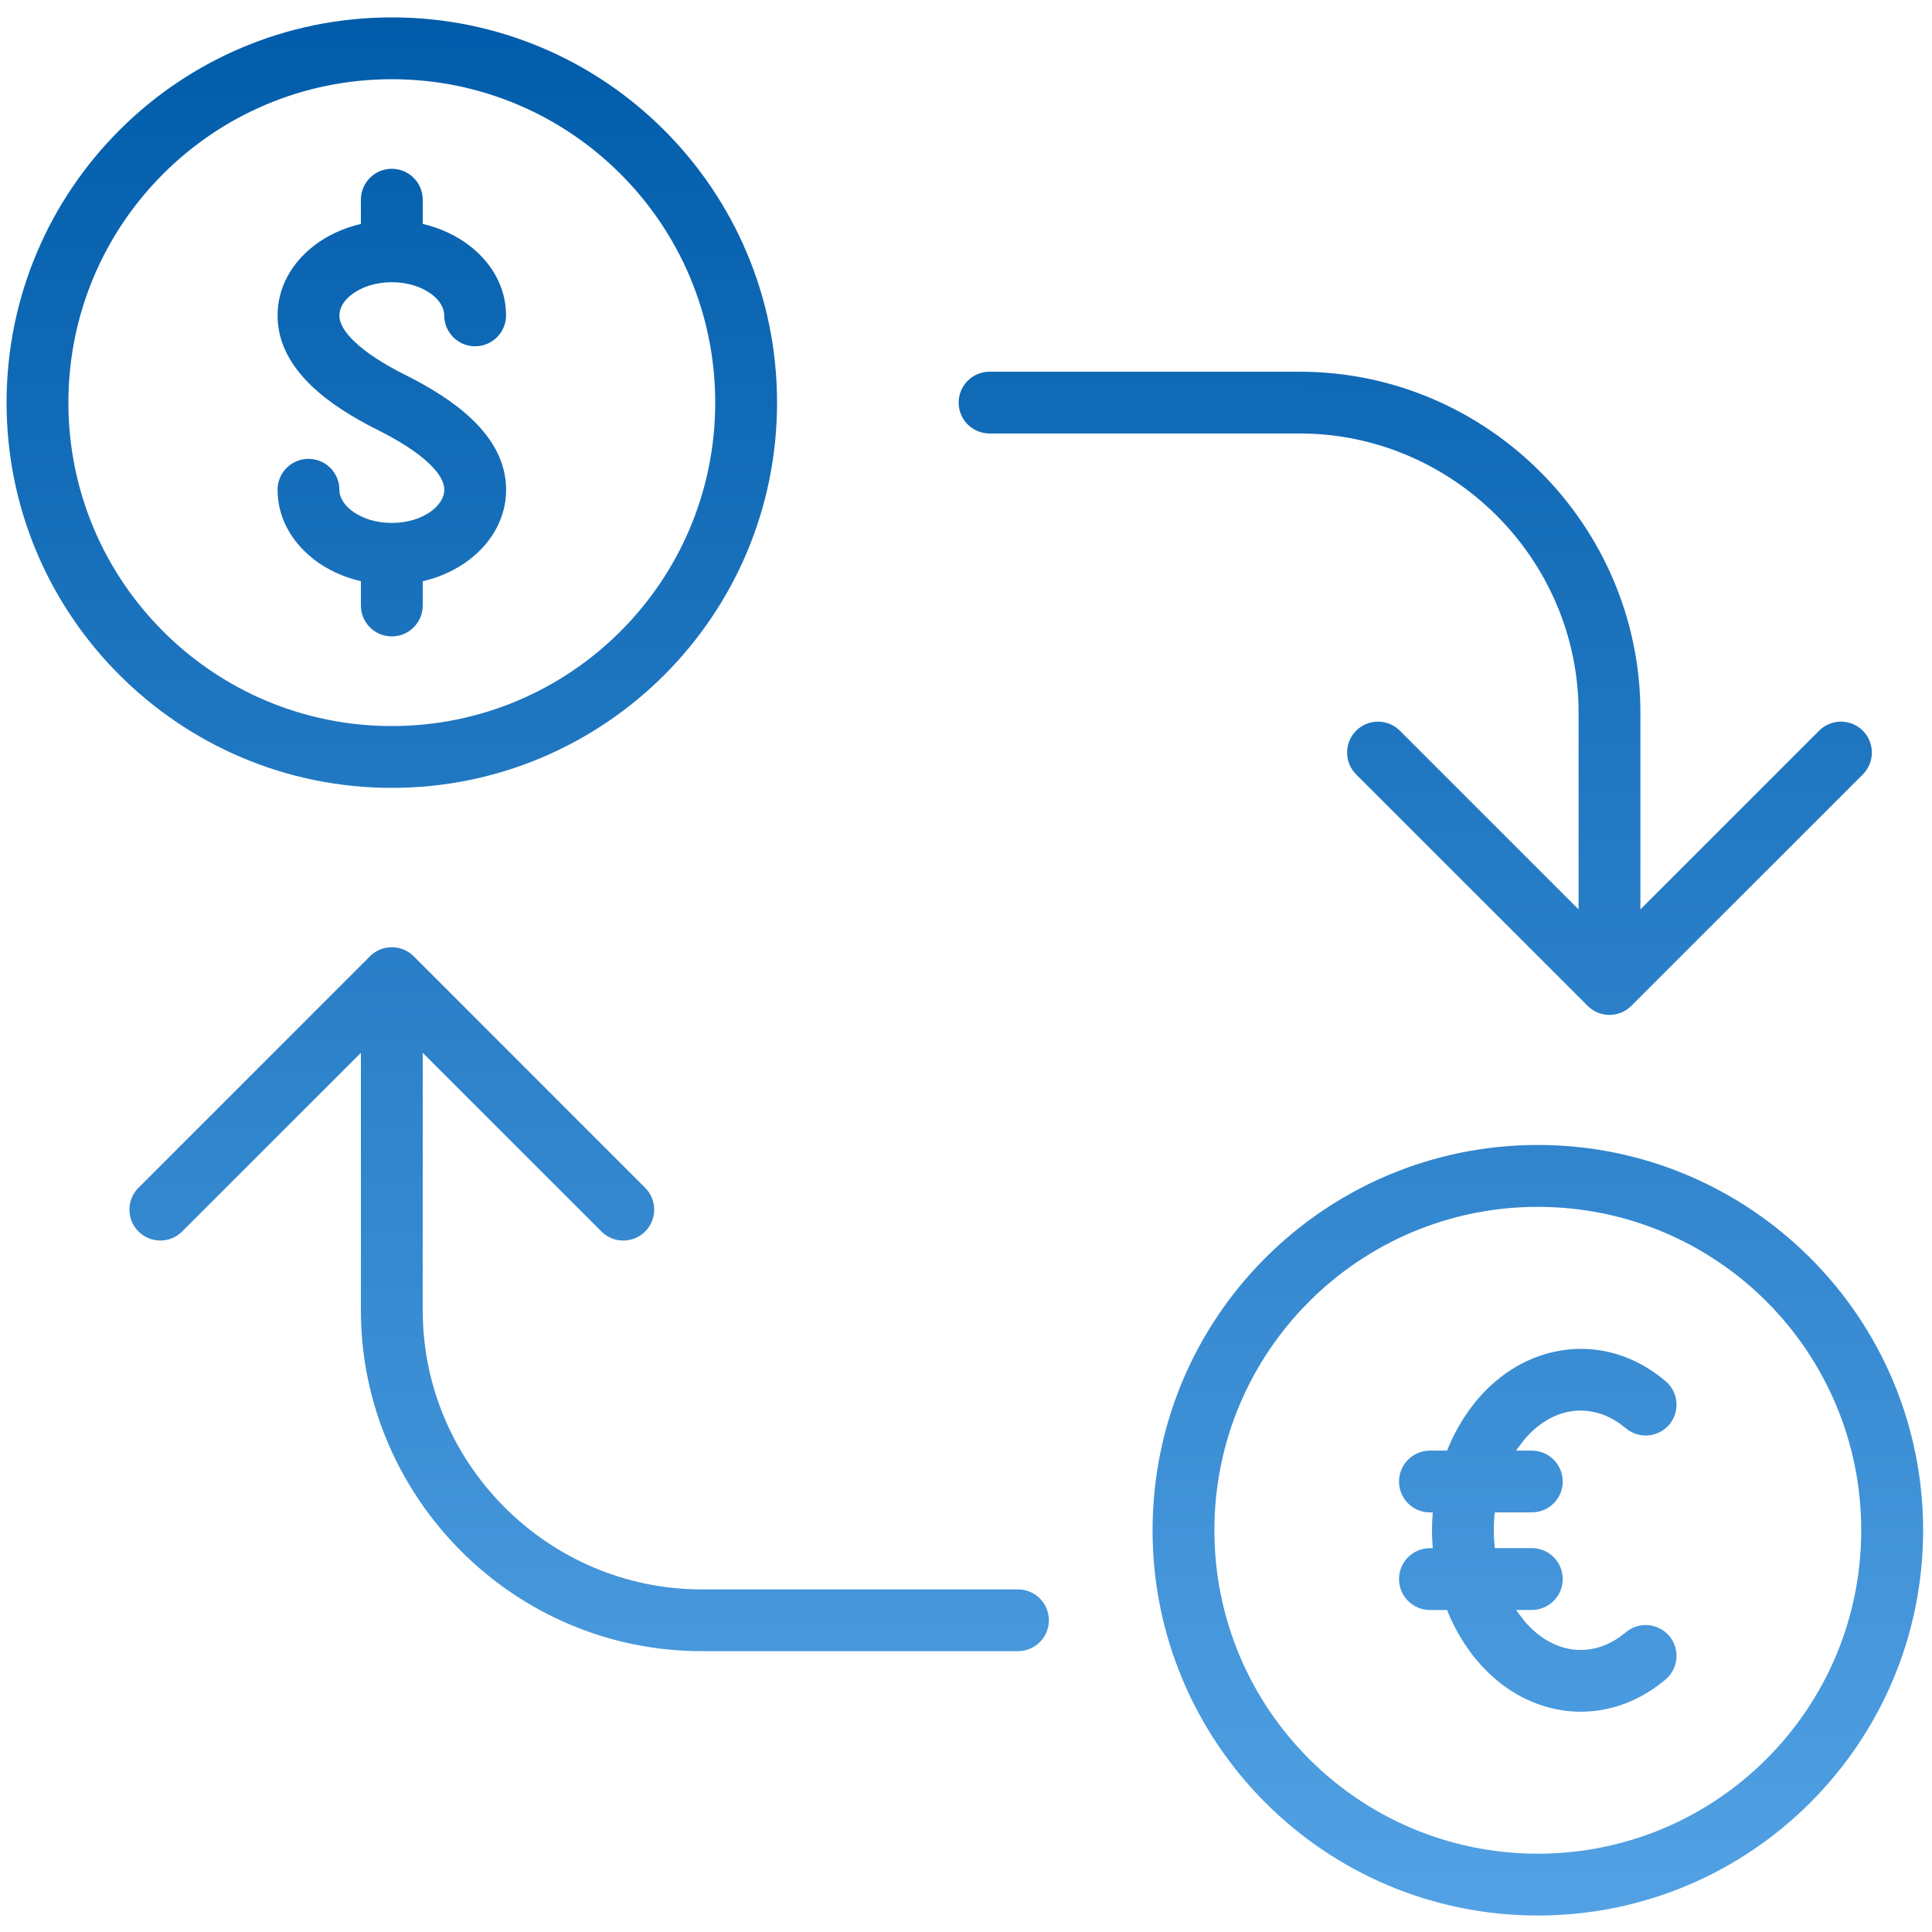 <svg width="38" height="38" viewBox="0 0 30 30" fill="none" xmlns="http://www.w3.org/2000/svg">
<path d="M7.858 4.897C7.858 5.162 7.643 5.377 7.378 5.377C7.113 5.377 6.898 5.162 6.898 4.897C6.898 4.78 6.826 4.665 6.709 4.574C6.555 4.456 6.334 4.382 6.084 4.382C5.834 4.382 5.613 4.456 5.46 4.574L5.45 4.582C5.338 4.671 5.27 4.783 5.27 4.898C5.27 5.027 5.358 5.164 5.501 5.301C5.697 5.49 5.981 5.665 6.298 5.824C6.696 6.023 7.06 6.251 7.331 6.512C7.657 6.824 7.859 7.186 7.859 7.605C7.859 8.036 7.642 8.419 7.292 8.688C7.088 8.844 6.84 8.962 6.564 9.026V9.402C6.564 9.667 6.349 9.882 6.084 9.882C5.819 9.882 5.604 9.667 5.604 9.402V9.025C5.329 8.962 5.08 8.844 4.879 8.69L4.861 8.675C4.52 8.407 4.31 8.03 4.31 7.605C4.31 7.34 4.525 7.125 4.79 7.125C5.055 7.125 5.27 7.34 5.27 7.605C5.27 7.72 5.338 7.831 5.45 7.921L5.46 7.928C5.613 8.047 5.835 8.12 6.084 8.12C6.334 8.12 6.555 8.047 6.709 7.928C6.826 7.838 6.899 7.723 6.899 7.605C6.899 7.475 6.81 7.339 6.668 7.202C6.471 7.013 6.187 6.838 5.87 6.679C5.472 6.48 5.108 6.252 4.837 5.991C4.511 5.679 4.31 5.317 4.31 4.898C4.31 4.473 4.52 4.096 4.86 3.828L4.878 3.813C5.08 3.658 5.329 3.541 5.604 3.477V3.101C5.604 2.836 5.819 2.621 6.084 2.621C6.349 2.621 6.564 2.836 6.564 3.101V3.477C6.839 3.541 7.088 3.659 7.29 3.814C7.642 4.085 7.858 4.467 7.858 4.898L7.858 4.897ZM10.018 18.444C10.205 18.631 10.205 18.936 10.018 19.123C9.831 19.31 9.526 19.31 9.339 19.123L6.564 16.348V20.349C6.564 21.538 7.052 22.622 7.837 23.407C8.622 24.192 9.705 24.68 10.895 24.68H15.807C16.073 24.68 16.287 24.895 16.287 25.159C16.287 25.424 16.073 25.639 15.807 25.639H10.895C9.44 25.639 8.117 25.044 7.159 24.085C6.2 23.124 5.604 21.801 5.604 20.348V16.348L2.829 19.122C2.642 19.31 2.337 19.31 2.15 19.122C1.963 18.936 1.963 18.631 2.15 18.444L5.745 14.849C5.932 14.662 6.237 14.662 6.424 14.849L10.018 18.444L10.018 18.444ZM28.247 11.346C28.434 11.159 28.739 11.159 28.926 11.346C29.113 11.533 29.113 11.838 28.926 12.025L25.331 15.619C25.144 15.806 24.84 15.806 24.653 15.619L21.058 12.025C20.871 11.838 20.871 11.533 21.058 11.346C21.245 11.159 21.55 11.159 21.737 11.346L24.512 14.121V11.062C24.512 9.873 24.024 8.79 23.239 8.005C22.454 7.22 21.37 6.731 20.181 6.731H15.365C15.1 6.731 14.886 6.516 14.886 6.252C14.886 5.987 15.1 5.772 15.365 5.772H20.181C21.635 5.772 22.959 6.367 23.918 7.327C24.876 8.284 25.472 9.608 25.472 11.063V14.121L28.247 11.346V11.346ZM25.864 21.447C26.065 21.617 26.09 21.92 25.92 22.122C25.749 22.323 25.446 22.348 25.245 22.177L25.136 22.095C24.899 21.933 24.637 21.875 24.389 21.916C24.133 21.957 23.881 22.105 23.672 22.351L23.564 22.493L23.543 22.525H23.786C24.051 22.525 24.266 22.74 24.266 23.005C24.266 23.27 24.051 23.484 23.786 23.484H23.212C23.201 23.576 23.196 23.669 23.196 23.762C23.196 23.855 23.201 23.947 23.212 24.039H23.786C24.051 24.039 24.266 24.254 24.266 24.519C24.266 24.784 24.051 24.999 23.786 24.999H23.544L23.564 25.031L23.67 25.17C23.879 25.418 24.132 25.566 24.389 25.608C24.637 25.649 24.899 25.591 25.137 25.429L25.245 25.347C25.446 25.176 25.749 25.201 25.92 25.403C26.09 25.605 26.066 25.907 25.864 26.078C25.802 26.129 25.74 26.177 25.676 26.221C25.229 26.526 24.723 26.634 24.235 26.554C23.756 26.475 23.299 26.216 22.939 25.789C22.881 25.721 22.825 25.647 22.773 25.571C22.651 25.393 22.55 25.201 22.47 25H22.204C21.939 25 21.724 24.785 21.724 24.52C21.724 24.255 21.939 24.04 22.204 24.04H22.248C22.24 23.948 22.236 23.855 22.236 23.762C22.236 23.67 22.24 23.577 22.248 23.485H22.204C21.939 23.485 21.724 23.27 21.724 23.005C21.724 22.74 21.939 22.525 22.204 22.525H22.47C22.55 22.324 22.651 22.131 22.773 21.954C22.826 21.875 22.882 21.802 22.937 21.736C23.299 21.309 23.756 21.049 24.235 20.971C24.723 20.89 25.228 20.997 25.676 21.303C25.739 21.347 25.802 21.395 25.864 21.447L25.864 21.447ZM23.879 17.779C25.53 17.779 27.025 18.45 28.108 19.532C29.192 20.614 29.862 22.111 29.862 23.762C29.862 25.414 29.192 26.91 28.109 27.992C27.027 29.075 25.53 29.744 23.879 29.744C22.227 29.744 20.731 29.075 19.649 27.992C18.567 26.91 17.897 25.414 17.897 23.762C17.897 22.111 18.566 20.614 19.649 19.532C20.731 18.45 22.227 17.779 23.879 17.779ZM27.431 20.21C26.523 19.302 25.267 18.74 23.879 18.74C22.492 18.74 21.236 19.302 20.328 20.211C19.419 21.119 18.857 22.375 18.857 23.762C18.857 25.149 19.419 26.405 20.328 27.313C21.236 28.222 22.492 28.784 23.879 28.784C25.266 28.784 26.522 28.222 27.43 27.313C28.339 26.405 28.901 25.149 28.901 23.762C28.901 22.375 28.339 21.119 27.431 20.21ZM6.084 0.27C7.736 0.27 9.232 0.939 10.314 2.022C11.396 3.104 12.066 4.6 12.066 6.252C12.066 7.903 11.397 9.4 10.314 10.482C9.232 11.564 7.736 12.234 6.084 12.234C4.433 12.234 2.938 11.564 1.856 10.482C0.771 9.4 0.102 7.903 0.102 6.252C0.102 4.6 0.772 3.104 1.854 2.022C2.936 0.939 4.433 0.27 6.084 0.27ZM9.635 2.701C8.727 1.792 7.471 1.23 6.084 1.23C4.697 1.23 3.441 1.792 2.533 2.701C1.624 3.609 1.062 4.865 1.062 6.252C1.062 7.639 1.624 8.895 2.533 9.803C3.44 10.712 4.696 11.274 6.084 11.274C7.471 11.274 8.727 10.712 9.635 9.803C10.544 8.895 11.106 7.638 11.106 6.252C11.106 4.865 10.544 3.609 9.635 2.701Z" fill="url(#paint0_linear_4046_22343)"/>
<defs>
<linearGradient id="paint0_linear_4046_22343" x1="23.288" y1="0.27" x2="23.154" y2="36.061" gradientUnits="userSpaceOnUse">
<stop stop-color="#005CAA"/>
<stop offset="1" stop-color="#64B0F1"/>
</linearGradient>
</defs>
</svg>